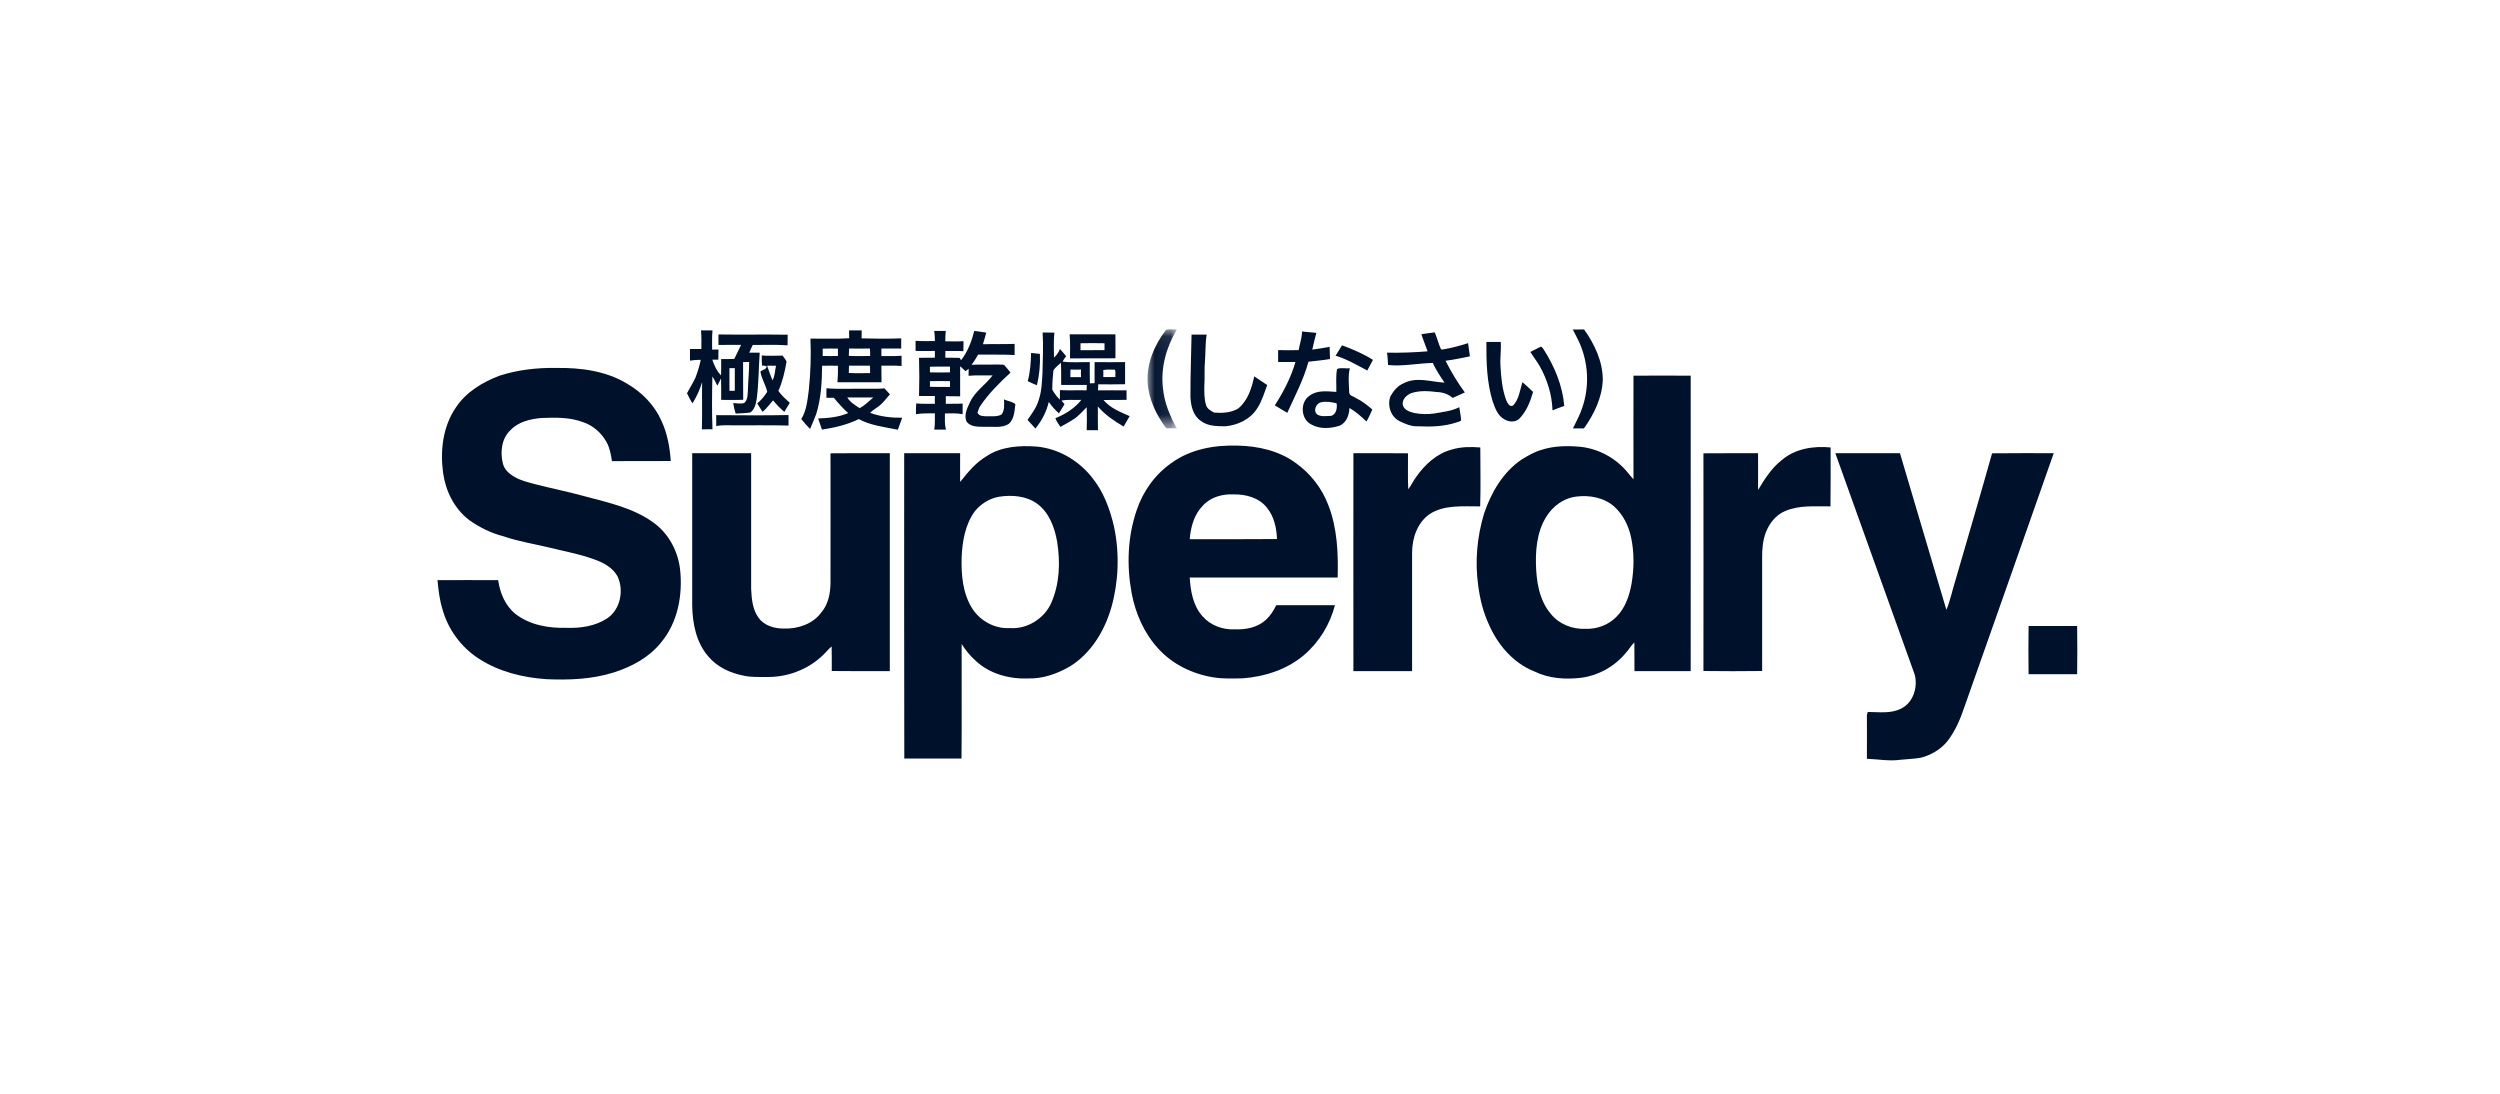 <?xml version="1.0" encoding="UTF-8"?>
<svg width="160px" height="70px" viewBox="0 0 160 70" version="1.1" xmlns="http://www.w3.org/2000/svg" xmlns:xlink="http://www.w3.org/1999/xlink">
    <!-- Generator: Sketch 49.3 (51167) - http://www.bohemiancoding.com/sketch -->
    <title>superdry-logobar</title>
    <desc>Created with Sketch.</desc>
    <defs>
        <polygon id="path-1" points="0.033 0.044 1.91 0.044 1.91 6.381 0.033 6.381"></polygon>
    </defs>
    <g id="superdry-logobar" stroke="none" stroke-width="1" fill="none" fill-rule="evenodd">
        <g id="Page-1" transform="translate(28, 21)">
            <g id="Group-3" transform="translate(45.408, 0.034)">
                <mask id="mask-2" fill="white">
                    <use xlink:href="#path-1"></use>
                </mask>
                <g id="Clip-2"></g>
                <path d="M1.228,6.374 C1.45,6.381 1.68,6.381 1.91,6.381 C1.466,5.591 1.109,4.73 1.022,3.822 C0.864,2.507 1.236,1.184 1.91,0.057 C1.68,0.057 1.442,0.018 1.22,0.073 C0.483,1.028 -0.032,2.218 0.04,3.439 C0.103,4.511 0.594,5.52 1.228,6.374" id="Fill-1" fill="#00112C" mask="url(#mask-2)"></path>
            </g>
            <path d="M73.27,5.077 C73.12,5.547 72.882,5.977 72.668,6.416 L73.373,6.416 C74.023,5.508 74.538,4.443 74.578,3.309 C74.578,2.135 74.055,1.031 73.381,0.084 C73.135,0.084 72.898,0.084 72.66,0.092 C72.795,0.358 72.937,0.616 73.064,0.89 C73.658,2.197 73.738,3.723 73.27,5.077" id="Fill-4" fill="#00112C"></path>
            <path d="M18.686,2.557 C18.797,2.565 18.916,2.565 19.027,2.557 L19.027,4.013 L18.686,4.013 C18.678,3.528 18.686,3.042 18.686,2.557 M15.968,4.169 C16.071,4.396 16.19,4.608 16.317,4.819 C16.578,4.396 16.792,3.943 16.935,3.457 C16.919,4.467 16.951,5.469 16.919,6.478 C17.141,6.471 17.371,6.471 17.6,6.471 C17.553,5.351 17.569,4.224 17.592,3.097 C17.727,3.277 17.799,3.489 17.909,3.684 C17.997,3.528 18.068,3.371 18.147,3.215 C18.163,3.676 18.155,4.13 18.155,4.592 C18.623,4.592 19.098,4.608 19.566,4.584 C19.55,3.778 19.566,2.972 19.558,2.174 C19.685,2.174 19.811,2.174 19.946,2.166 C19.946,2.761 19.883,3.348 19.867,3.943 C19.843,4.232 19.875,4.569 19.637,4.788 C19.407,4.866 19.162,4.803 18.924,4.796 C18.963,5.023 19.011,5.25 19.082,5.469 C19.399,5.445 19.716,5.453 20.025,5.398 C20.319,5.179 20.382,4.811 20.437,4.475 C20.556,3.512 20.556,2.542 20.62,1.571 L19.954,1.571 C20.017,1.399 20.097,1.242 20.176,1.078 C20.921,1.078 21.666,1.047 22.403,1.101 C22.411,0.874 22.411,0.647 22.411,0.421 C20.937,0.397 19.455,0.428 17.981,0.405 L17.981,1.078 C18.464,1.062 18.948,1.078 19.431,1.07 C19.296,1.375 19.13,1.665 18.995,1.97 C18.718,1.978 18.432,1.986 18.155,1.978 C18.155,2.33 18.163,2.675 18.147,3.027 C17.87,2.745 17.711,2.385 17.585,2.017 L17.973,2.017 C17.973,1.806 17.973,1.587 17.981,1.368 C17.846,1.368 17.711,1.375 17.577,1.375 C17.577,0.961 17.561,0.554 17.6,0.147 L16.863,0.147 C16.903,0.538 16.887,0.937 16.887,1.336 L16.158,1.336 L16.158,2.08 C16.388,2.048 16.618,2.025 16.848,2.033 C16.768,2.424 16.649,2.8 16.507,3.176 C16.348,3.512 16.142,3.833 15.968,4.169" id="Fill-6" fill="#00112C"></path>
            <path d="M24.653,1.313 C24.978,1.305 25.303,1.305 25.628,1.313 L25.628,1.782 C25.303,1.79 24.978,1.79 24.653,1.782 L24.653,1.313 Z M26.333,2.401 C26.785,2.401 27.229,2.408 27.672,2.401 C27.68,2.557 27.696,2.722 27.688,2.878 C27.237,2.886 26.777,2.894 26.325,2.87 C26.333,2.714 26.333,2.557 26.333,2.401 Z M26.341,1.305 C26.785,1.313 27.229,1.313 27.672,1.305 C27.688,1.461 27.696,1.626 27.688,1.782 C27.237,1.79 26.777,1.798 26.325,1.775 C26.333,1.618 26.333,1.461 26.341,1.305 Z M24.241,5.492 C24.55,4.49 24.606,3.442 24.614,2.408 C24.946,2.401 25.287,2.401 25.628,2.408 C25.636,2.761 25.628,3.113 25.596,3.465 L28.417,3.465 C28.409,3.113 28.417,2.761 28.409,2.401 C28.837,2.408 29.273,2.385 29.701,2.424 L29.701,1.767 C29.273,1.806 28.837,1.782 28.409,1.79 L28.409,1.305 L29.677,1.305 L29.677,0.655 C28.837,0.687 27.982,0.679 27.142,0.655 C27.142,0.483 27.149,0.311 27.149,0.147 L26.341,0.147 C26.341,0.311 26.341,0.483 26.349,0.647 C25.525,0.702 24.693,0.663 23.869,0.671 C23.916,1.759 23.877,2.855 23.766,3.943 C23.678,4.584 23.631,5.257 23.282,5.821 C23.457,6.048 23.647,6.251 23.845,6.455 C23.972,6.134 24.122,5.821 24.241,5.492 Z" id="Fill-8" fill="#00112C"></path>
            <path d="M32.8,2.463 L32.8,2.831 C32.372,2.839 31.944,2.847 31.516,2.831 L31.516,2.471 C31.944,2.455 32.372,2.463 32.8,2.463 Z M32.8,3.763 C32.372,3.763 31.944,3.77 31.516,3.755 L31.516,3.395 C31.944,3.379 32.372,3.387 32.8,3.395 L32.8,3.763 Z M31.833,1.461 L31.833,1.892 C31.492,1.9 31.159,1.9 30.818,1.9 C30.842,2.714 30.842,3.528 30.818,4.342 L31.833,4.342 C31.825,4.514 31.825,4.678 31.833,4.843 C31.429,4.835 31.032,4.858 30.636,4.819 C30.628,5.046 30.612,5.273 30.62,5.508 C31.025,5.445 31.429,5.453 31.833,5.453 C31.825,5.805 31.849,6.15 31.793,6.494 L32.546,6.494 C32.443,6.157 32.475,5.805 32.475,5.461 C32.855,5.453 33.235,5.437 33.608,5.508 L33.608,4.827 C33.251,4.85 32.887,4.835 32.53,4.843 C32.538,4.678 32.53,4.522 32.53,4.357 C32.839,4.365 33.148,4.357 33.449,4.365 L33.449,2.44 C33.568,2.542 33.679,2.651 33.79,2.753 C33.861,2.706 33.925,2.651 33.996,2.604 C33.988,2.753 33.988,2.902 33.988,3.05 C34.495,3.003 35.011,3.035 35.526,3.027 C35.082,3.622 34.408,4.036 34.091,4.717 C33.909,5.101 33.679,5.547 33.854,5.97 C34.107,6.338 34.63,6.314 35.034,6.314 C35.541,6.291 36.096,6.416 36.556,6.134 C36.912,5.829 36.928,5.304 36.984,4.874 C36.801,4.694 36.492,4.678 36.255,4.561 C36.271,4.89 36.302,5.265 36.096,5.531 C35.819,5.68 35.494,5.633 35.185,5.641 C34.963,5.641 34.67,5.649 34.559,5.414 C34.614,5.265 34.646,5.109 34.741,4.976 C35.28,4.185 35.961,3.496 36.675,2.847 C36.54,2.69 36.421,2.518 36.278,2.369 C36.168,2.307 36.033,2.346 35.906,2.33 C35.335,2.346 34.757,2.322 34.178,2.346 C34.337,2.142 34.472,1.923 34.598,1.696 C35.375,1.704 36.16,1.681 36.936,1.72 L36.936,1.008 C36.263,1.039 35.589,1.008 34.908,1.031 C34.987,0.781 35.05,0.53 35.121,0.287 C34.868,0.248 34.606,0.217 34.353,0.178 C34.186,0.843 33.933,1.516 33.505,2.056 C33.481,2.025 33.449,1.947 33.426,1.908 C33.117,1.884 32.808,1.908 32.498,1.892 C32.498,1.751 32.506,1.602 32.506,1.461 C32.887,1.477 33.275,1.446 33.655,1.477 C33.655,1.266 33.671,1.047 33.663,0.835 C33.275,0.859 32.887,0.851 32.498,0.843 C32.498,0.624 32.506,0.397 32.53,0.178 L31.785,0.178 C31.825,0.389 31.833,0.608 31.833,0.828 C31.421,0.828 31.009,0.843 30.597,0.812 L30.597,1.461 C31.009,1.461 31.421,1.469 31.833,1.461 Z" id="Fill-10" fill="#00112C"></path>
            <path d="M54.386,5.422 C54.869,4.35 55.432,3.293 55.741,2.15 C56.201,2.095 56.668,2.056 57.12,1.978 C57.12,1.72 57.096,1.454 57.096,1.195 C56.732,1.266 56.359,1.328 55.987,1.375 C56.058,1.015 56.153,0.663 56.248,0.303 C55.939,0.28 55.638,0.24 55.329,0.217 C55.329,0.624 55.179,1.008 55.115,1.407 C54.679,1.422 54.235,1.415 53.8,1.407 L53.8,2.166 C54.172,2.166 54.537,2.174 54.909,2.166 C54.624,3.152 54.148,4.076 53.586,4.944 C53.847,5.109 54.117,5.257 54.386,5.422" id="Fill-12" fill="#00112C"></path>
            <path d="M41.54,3.982 C40.97,3.966 40.399,3.997 39.837,3.966 C39.837,4.17 39.837,4.373 39.829,4.576 C39.638,4.389 39.472,4.17 39.345,3.935 C39.345,3.52 39.377,3.113 39.417,2.706 C39.535,2.502 39.742,2.377 39.9,2.213 C39.924,2.69 39.908,3.16 39.916,3.637 L41.556,3.637 C41.556,3.755 41.548,3.864 41.54,3.982 M40.51,2.651 C40.732,2.659 40.954,2.659 41.184,2.651 C41.176,2.815 41.176,2.972 41.184,3.136 L40.502,3.136 C40.502,2.972 40.51,2.815 40.51,2.651 M42.61,2.682 C42.848,2.643 43.102,2.651 43.347,2.659 C43.426,2.8 43.363,2.98 43.387,3.129 C43.125,3.136 42.872,3.136 42.61,3.129 C42.618,2.98 42.618,2.831 42.61,2.682 M42.626,4.6 C43.117,4.592 43.609,4.6 44.1,4.592 L44.1,3.982 C43.49,3.974 42.88,3.982 42.269,3.982 C42.285,3.849 42.285,3.723 42.285,3.598 C42.856,3.598 43.434,3.606 44.005,3.59 L44.005,2.174 C43.355,2.182 42.705,2.182 42.055,2.174 C42.055,2.628 42.048,3.074 42.055,3.52 C41.952,3.528 41.849,3.528 41.754,3.536 C41.738,3.082 41.746,2.628 41.746,2.174 C41.16,2.166 40.574,2.221 40.003,2.142 C40.066,2.017 40.146,1.908 40.233,1.798 C40.098,1.641 39.979,1.477 39.837,1.336 C39.757,1.54 39.631,1.735 39.456,1.884 C39.448,1.352 39.425,0.82 39.48,0.287 C39.226,0.28 38.981,0.28 38.727,0.28 C38.783,1.133 38.735,1.994 38.719,2.847 C38.688,3.434 38.672,4.036 38.474,4.608 C38.339,5.077 38.038,5.477 37.76,5.876 C37.927,6.064 38.093,6.236 38.268,6.424 C38.672,5.931 38.973,5.351 39.123,4.725 C39.306,4.991 39.528,5.242 39.773,5.453 C39.892,5.265 40.011,5.062 40.13,4.866 C40.066,4.796 40.003,4.717 39.932,4.639 C40.352,4.553 40.78,4.616 41.208,4.592 C40.78,5.132 40.177,5.508 39.543,5.766 C39.615,5.97 39.749,6.142 39.868,6.322 C40.193,6.134 40.526,5.962 40.835,5.75 C41.089,5.539 41.318,5.304 41.548,5.062 C41.564,5.555 41.564,6.04 41.548,6.533 L42.269,6.533 C42.254,6.032 42.269,5.524 42.262,5.015 C42.721,5.547 43.308,5.946 43.91,6.298 C44.037,6.079 44.171,5.852 44.298,5.633 C43.704,5.367 43.046,5.117 42.626,4.6" id="Fill-14" fill="#00112C"></path>
            <path d="M63.697,2.228 C63.903,2.675 64.173,3.082 64.45,3.489 C63.594,3.442 62.683,3.105 61.867,3.512 C61.471,3.669 61.185,4.005 60.987,4.365 C60.773,4.944 61.003,5.688 61.589,5.962 C61.954,6.142 62.35,6.306 62.77,6.283 C63.586,6.322 64.419,6.298 65.203,6.04 C65.298,5.993 65.441,6.001 65.512,5.899 C65.496,5.617 65.433,5.344 65.393,5.062 C64.886,5.32 64.308,5.367 63.753,5.469 C63.341,5.524 62.913,5.508 62.501,5.43 C62.2,5.359 61.827,5.226 61.772,4.874 C61.748,4.545 62.017,4.295 62.295,4.17 C62.834,3.982 63.404,4.021 63.967,4.091 C64.331,4.099 64.696,4.224 64.973,4.467 C65.235,4.342 65.496,4.24 65.75,4.115 C65.274,3.473 64.87,2.792 64.514,2.088 C65.037,2.025 65.56,1.908 66.075,1.806 C66.035,1.524 65.995,1.242 65.956,0.961 C65.409,1.141 64.846,1.281 64.284,1.375 L64.22,1.344 C64.062,1 63.975,0.624 63.824,0.272 C63.539,0.311 63.254,0.342 62.968,0.389 C63.087,0.765 63.238,1.117 63.365,1.485 C62.501,1.555 61.637,1.587 60.773,1.571 C60.797,1.837 60.829,2.095 60.837,2.362 C61.795,2.455 62.738,2.252 63.697,2.228" id="Fill-16" fill="#00112C"></path>
            <path d="M41.152,0.968 C41.667,0.961 42.174,0.953 42.689,0.968 L42.689,1.407 C42.174,1.415 41.667,1.415 41.152,1.415 L41.152,0.968 Z M40.479,1.939 C41.453,1.923 42.42,1.939 43.387,1.931 C43.387,1.422 43.395,0.906 43.387,0.397 L40.455,0.397 C40.502,0.914 40.486,1.422 40.479,1.939 Z" id="Fill-18" fill="#00112C"></path>
            <path d="M48.855,5.938 C49.298,6.283 49.877,6.275 50.416,6.283 C51.224,6.212 52.048,5.821 52.476,5.109 C52.769,4.663 52.912,4.138 53.102,3.645 C52.825,3.465 52.548,3.277 52.27,3.089 C52.112,3.841 51.858,4.647 51.24,5.148 C50.788,5.422 50.218,5.445 49.703,5.406 C49.497,5.297 49.251,5.163 49.188,4.921 C49.061,4.522 49.077,4.107 49.077,3.7 C49.116,3.176 49.069,2.651 49.116,2.135 C49.164,1.563 49.132,0.984 49.227,0.413 L48.26,0.413 C48.237,1.743 48.181,3.074 48.189,4.412 C48.213,4.968 48.355,5.602 48.855,5.938" id="Fill-20" fill="#00112C"></path>
            <path d="M68.294,5.844 C68.579,6.017 68.999,6.04 69.245,5.79 C69.696,5.32 69.942,4.702 70.116,4.083 C69.894,3.872 69.672,3.653 69.435,3.457 C69.276,3.966 69.221,4.537 68.848,4.944 C68.619,5.093 68.484,4.788 68.404,4.631 C68.143,3.935 68.072,3.183 68.032,2.448 C67.992,1.923 68.087,1.407 68.048,0.882 L67.129,0.882 C67.121,2.158 67.152,3.465 67.533,4.694 C67.683,5.124 67.858,5.617 68.294,5.844" id="Fill-22" fill="#00112C"></path>
            <path d="M59.87,2.033 C59.252,1.641 58.57,1.352 57.889,1.101 C57.754,1.321 57.611,1.54 57.477,1.767 C58.198,1.978 58.848,2.369 59.505,2.714 C59.624,2.487 59.751,2.26 59.87,2.033" id="Fill-24" fill="#00112C"></path>
            <path d="M71.36,5.265 C71.614,5.163 71.86,5.062 72.113,4.976 C72.002,3.676 71.487,2.44 70.782,1.344 C70.726,1.281 70.663,1.141 70.56,1.211 C70.346,1.313 70.148,1.422 69.942,1.524 C70.132,1.837 70.362,2.119 70.544,2.44 C71.028,3.301 71.329,4.271 71.36,5.265" id="Fill-26" fill="#00112C"></path>
            <path d="M38.553,1.649 C38.363,1.634 38.18,1.61 37.99,1.587 C37.974,2.197 37.935,2.808 37.776,3.395 C37.966,3.481 38.157,3.582 38.363,3.653 C38.521,2.995 38.585,2.322 38.553,1.649" id="Fill-28" fill="#00112C"></path>
            <path d="M21.436,3.34 C21.309,3.035 21.206,2.714 21.095,2.401 C21.285,2.401 21.475,2.408 21.666,2.408 C21.586,2.714 21.61,3.058 21.436,3.34 M21.816,4.021 C22.078,3.426 22.228,2.792 22.339,2.15 C22.292,2.001 22.165,1.892 22.086,1.759 C21.642,1.767 21.198,1.782 20.754,1.751 C20.746,1.962 20.754,2.182 20.77,2.401 C20.873,2.385 20.976,2.408 21.071,2.455 C21.055,2.643 20.794,2.667 20.667,2.776 C20.731,3.23 21.008,3.637 21.103,4.076 C20.921,4.35 20.715,4.616 20.461,4.819 C20.572,4.999 20.683,5.179 20.802,5.359 C21.063,5.148 21.254,4.874 21.475,4.623 C21.697,4.89 21.927,5.14 22.197,5.359 C22.315,5.163 22.426,4.976 22.545,4.78 C22.284,4.545 22.022,4.31 21.816,4.021" id="Fill-30" fill="#00112C"></path>
            <path d="M13.868,12.481 C12.568,11.511 10.952,11.174 9.414,10.76 C8.368,10.47 7.298,10.259 6.237,9.985 C5.785,9.86 5.309,9.758 4.905,9.507 C4.58,9.319 4.271,9.038 4.184,8.662 C4.002,7.934 4.097,7.05 4.683,6.518 C5.191,5.985 5.951,5.813 6.665,5.751 C7.552,5.719 8.471,5.696 9.311,6.017 C9.953,6.228 10.484,6.698 10.809,7.277 C11.023,7.652 11.102,8.091 11.166,8.513 C12.418,8.498 13.678,8.513 14.93,8.506 C14.866,7.621 14.708,6.729 14.328,5.923 C13.884,4.921 13.075,4.099 12.125,3.551 C10.785,2.737 9.161,2.526 7.615,2.549 C6.379,2.526 5.127,2.667 3.954,3.05 C2.869,3.465 1.815,4.099 1.173,5.085 C0.341,6.298 0.166,7.832 0.357,9.257 C0.515,10.415 1.07,11.55 2.021,12.278 C2.678,12.748 3.415,13.115 4.208,13.319 C5.159,13.648 6.157,13.804 7.132,14.039 C8.083,14.274 9.042,14.446 9.961,14.775 C10.571,14.978 11.205,15.307 11.522,15.886 C11.942,16.778 11.712,17.999 10.865,18.571 C10.096,19.079 9.153,19.212 8.249,19.181 C7.108,19.212 5.888,19.001 4.977,18.281 C4.327,17.749 3.994,16.935 3.883,16.129 C2.591,16.121 1.3,16.129 -7.9245283e-06,16.129 C0.055,16.763 0.135,17.404 0.325,18.015 C0.682,19.291 1.514,20.418 2.631,21.146 C3.915,21.983 5.452,22.367 6.974,22.468 C8.416,22.531 9.89,22.476 11.277,22.038 C12.418,21.678 13.527,21.083 14.288,20.144 C15.382,18.852 15.706,17.076 15.524,15.432 C15.389,14.282 14.811,13.178 13.868,12.481" id="Fill-32" fill="#00112C"></path>
            <path d="M57.191,5.617 C56.906,5.617 56.581,5.688 56.32,5.539 C56.018,5.328 56.209,4.827 56.534,4.749 C56.866,4.67 57.215,4.733 57.54,4.811 C57.596,5.101 57.524,5.524 57.191,5.617 M59.83,5.21 C59.513,4.937 59.188,4.67 58.8,4.49 C58.642,4.365 58.34,4.342 58.348,4.091 C58.332,3.582 58.269,3.066 58.388,2.565 C58.126,2.604 57.809,2.502 57.572,2.62 C57.477,3.105 57.54,3.598 57.524,4.083 C56.946,4.044 56.288,3.95 55.797,4.334 C55.186,4.757 55.25,5.837 55.923,6.165 C56.47,6.478 57.152,6.431 57.738,6.244 C58.182,6.048 58.348,5.555 58.364,5.109 C58.768,5.344 59.125,5.657 59.458,5.977 C59.593,5.727 59.719,5.469 59.83,5.21" id="Fill-35" fill="#00112C"></path>
            <path d="M76.416,16.379 C76.274,17.146 76.012,17.921 75.442,18.485 C74.934,19.001 74.197,19.275 73.468,19.244 C72.644,19.283 71.796,18.954 71.273,18.312 C70.497,17.42 70.322,16.183 70.299,15.049 C70.275,13.882 70.457,12.607 71.249,11.683 C71.662,11.206 72.232,10.861 72.866,10.783 C73.722,10.673 74.657,10.838 75.315,11.425 C75.885,11.941 76.234,12.661 76.392,13.405 C76.599,14.383 76.583,15.401 76.416,16.379 M76.543,3.042 C76.535,5.257 76.543,7.472 76.543,9.679 C76.416,9.539 76.297,9.39 76.179,9.249 C75.442,8.341 74.348,7.731 73.175,7.598 C72.335,7.519 71.455,7.527 70.647,7.793 C70.187,7.926 69.775,8.169 69.371,8.419 C68.183,9.226 67.438,10.525 66.986,11.847 C66.534,13.342 66.384,14.931 66.606,16.481 C66.717,17.334 66.923,18.179 67.287,18.962 C67.85,20.261 68.84,21.427 70.187,21.967 C71.123,22.429 72.2,22.5 73.223,22.374 C74.3,22.226 75.307,21.67 76.004,20.84 C76.226,20.621 76.369,20.324 76.599,20.12 C76.606,20.731 76.599,21.341 76.606,21.952 L80.204,21.952 C80.212,15.651 80.204,9.343 80.204,3.042 C78.984,3.042 77.763,3.035 76.543,3.042" id="Fill-37" fill="#00112C"></path>
            <path d="M26.222,4.436 C26.785,4.436 27.34,4.443 27.894,4.436 C27.617,4.678 27.348,4.937 27.023,5.124 C26.729,4.937 26.412,4.741 26.222,4.436 M28.298,4.952 C28.552,4.749 28.734,4.475 28.956,4.24 C28.837,4.115 28.726,3.982 28.608,3.856 C28.219,3.896 27.823,3.872 27.427,3.88 C26.579,3.864 25.731,3.919 24.891,3.849 L24.891,4.459 L25.366,4.459 C25.652,4.803 25.945,5.14 26.286,5.437 C25.683,5.696 25.018,5.758 24.36,5.782 C24.447,6.017 24.526,6.259 24.606,6.494 C25.414,6.369 26.222,6.189 26.959,5.821 C27.728,6.236 28.615,6.33 29.463,6.502 C29.558,6.251 29.654,5.993 29.741,5.735 C29.043,5.743 28.338,5.664 27.688,5.422 C27.863,5.234 28.1,5.117 28.298,4.952" id="Fill-39" fill="#00112C"></path>
            <path d="M17.838,5.57 L17.838,6.267 C18.203,6.189 18.575,6.228 18.948,6.22 C20.12,6.228 21.293,6.204 22.466,6.236 L22.466,5.563 C20.921,5.594 19.383,5.578 17.838,5.57" id="Fill-43" fill="#00112C"></path>
            <path d="M39.274,17.6 C38.83,18.594 37.729,19.283 36.619,19.197 C35.668,19.252 34.741,18.743 34.234,17.96 C33.608,16.982 33.513,15.784 33.545,14.657 C33.592,13.64 33.766,12.583 34.377,11.738 C34.757,11.253 35.32,10.9 35.938,10.791 C36.754,10.666 37.657,10.728 38.355,11.221 C39.139,11.785 39.496,12.748 39.654,13.656 C39.868,14.97 39.821,16.371 39.274,17.6 M41.842,9.499 C40.994,8.451 39.718,7.707 38.355,7.582 C37.261,7.496 36.08,7.574 35.145,8.192 C34.456,8.599 33.941,9.226 33.449,9.844 C33.442,9.233 33.449,8.615 33.449,8.005 L29.868,8.005 C29.868,14.516 29.86,21.036 29.875,27.548 L33.537,27.548 C33.56,25.106 33.537,22.656 33.545,20.214 C33.79,20.606 34.083,20.966 34.432,21.279 C35.32,22.124 36.595,22.468 37.808,22.421 C38.743,22.445 39.654,22.124 40.455,21.662 C41.826,20.825 42.689,19.377 43.125,17.882 C43.593,16.223 43.656,14.446 43.308,12.755 C43.046,11.589 42.618,10.431 41.842,9.499" id="Fill-45" fill="#00112C"></path>
            <path d="M48.142,13.507 C48.205,12.74 48.419,11.934 48.974,11.37 C49.465,10.814 50.242,10.603 50.963,10.642 C51.731,10.627 52.579,10.853 53.071,11.48 C53.546,12.043 53.697,12.795 53.728,13.499 C51.866,13.515 50.004,13.507 48.142,13.507 M54.925,8.631 C53.863,7.848 52.508,7.543 51.2,7.519 C49.734,7.472 48.189,7.746 46.985,8.623 C45.931,9.351 45.154,10.439 44.75,11.644 C44.163,13.35 44.1,15.197 44.425,16.958 C44.671,18.265 45.225,19.533 46.137,20.52 C47.048,21.521 48.332,22.14 49.663,22.351 C50.273,22.453 50.899,22.421 51.517,22.414 C52.944,22.312 54.386,21.842 55.472,20.911 C56.438,20.081 57.12,18.954 57.437,17.733 L53.681,17.733 C53.514,18.07 53.308,18.398 53.031,18.657 C52.508,19.15 51.747,19.306 51.042,19.275 C50.265,19.322 49.465,19.025 48.958,18.438 C48.355,17.764 48.197,16.833 48.142,15.964 C51.303,15.964 54.457,15.956 57.611,15.964 C57.651,14.407 57.588,12.81 57.017,11.339 C56.613,10.259 55.876,9.304 54.925,8.631" id="Fill-47" fill="#00112C"></path>
            <path d="M66.732,11.409 C66.772,10.157 66.74,8.897 66.74,7.637 C66.13,7.59 65.504,7.59 64.918,7.77 C63.951,8.02 63.19,8.732 62.635,9.523 C62.445,9.773 62.326,10.063 62.128,10.313 C62.089,9.546 62.12,8.779 62.112,8.012 C60.948,7.997 59.783,8.005 58.618,8.005 C58.618,12.654 58.61,17.303 58.618,21.952 L62.374,21.952 L62.374,14.344 C62.382,13.436 62.707,12.458 63.483,11.91 C64.434,11.284 65.639,11.417 66.732,11.409" id="Fill-49" fill="#00112C"></path>
            <path d="M86.037,8.443 C85.379,8.952 84.935,9.664 84.515,10.36 C84.515,9.578 84.523,8.787 84.515,8.005 C83.35,8.012 82.185,7.997 81.02,8.012 C81.028,12.654 81.02,17.303 81.02,21.944 C82.272,21.96 83.525,21.96 84.777,21.944 L84.777,14.736 C84.769,14.172 84.816,13.601 85.014,13.068 C85.244,12.489 85.656,11.949 86.251,11.707 C87.162,11.315 88.184,11.417 89.151,11.409 C89.167,10.149 89.159,8.897 89.159,7.637 C88.065,7.527 86.884,7.715 86.037,8.443" id="Fill-51" fill="#00112C"></path>
            <path d="M25.152,8.012 C25.16,10.775 25.152,13.538 25.152,16.301 C25.145,16.982 25.01,17.694 24.542,18.226 C24.003,18.938 23.068,19.252 22.197,19.228 C21.594,19.236 20.921,19.056 20.556,18.547 C20.16,18.015 20.105,17.334 20.073,16.692 L20.073,8.005 L16.301,8.005 L16.301,17.788 C16.325,18.923 16.562,20.136 17.339,21.02 C17.901,21.693 18.741,22.077 19.589,22.241 C20.112,22.359 20.643,22.32 21.166,22.327 C22.569,22.327 23.964,21.733 24.899,20.692 C25.002,20.582 25.105,20.465 25.224,20.371 C25.24,20.895 25.232,21.42 25.232,21.944 C26.468,21.96 27.712,21.952 28.948,21.952 L28.948,8.005 C27.68,8.005 26.412,7.997 25.152,8.012" id="Fill-53" fill="#00112C"></path>
            <g id="Group-57" transform="translate(89.389, 7.939)" fill="#00112C">
                <path d="M10.104,0.073 C9.343,2.789 8.543,5.497 7.758,8.205 C7.56,8.831 7.433,9.481 7.18,10.091 C6.197,6.749 5.191,3.415 4.208,0.065 L0.071,0.065 C1.759,4.793 3.463,9.512 5.151,14.232 C5.365,15.03 5.064,16.04 4.271,16.415 C3.614,16.752 2.853,16.627 2.148,16.627 C2.132,16.674 2.108,16.767 2.092,16.814 C2.092,17.754 2.1,18.685 2.092,19.624 C2.805,19.648 3.518,19.789 4.232,19.687 C4.676,19.64 5.119,19.632 5.555,19.554 C6.205,19.382 6.823,19.022 7.251,18.489 C7.758,17.832 8.083,17.057 8.345,16.274 C10.246,10.874 12.156,5.474 14.05,0.065 C12.735,0.065 11.419,0.057 10.104,0.073" id="Fill-55"></path>
            </g>
            <path d="M104.937,19.064 L101.83,19.064 C101.814,20.089 101.814,21.122 101.83,22.147 L104.937,22.147 C104.952,21.122 104.952,20.089 104.937,19.064" id="Fill-58" fill="#00112C"></path>
        </g>
    </g>
</svg>